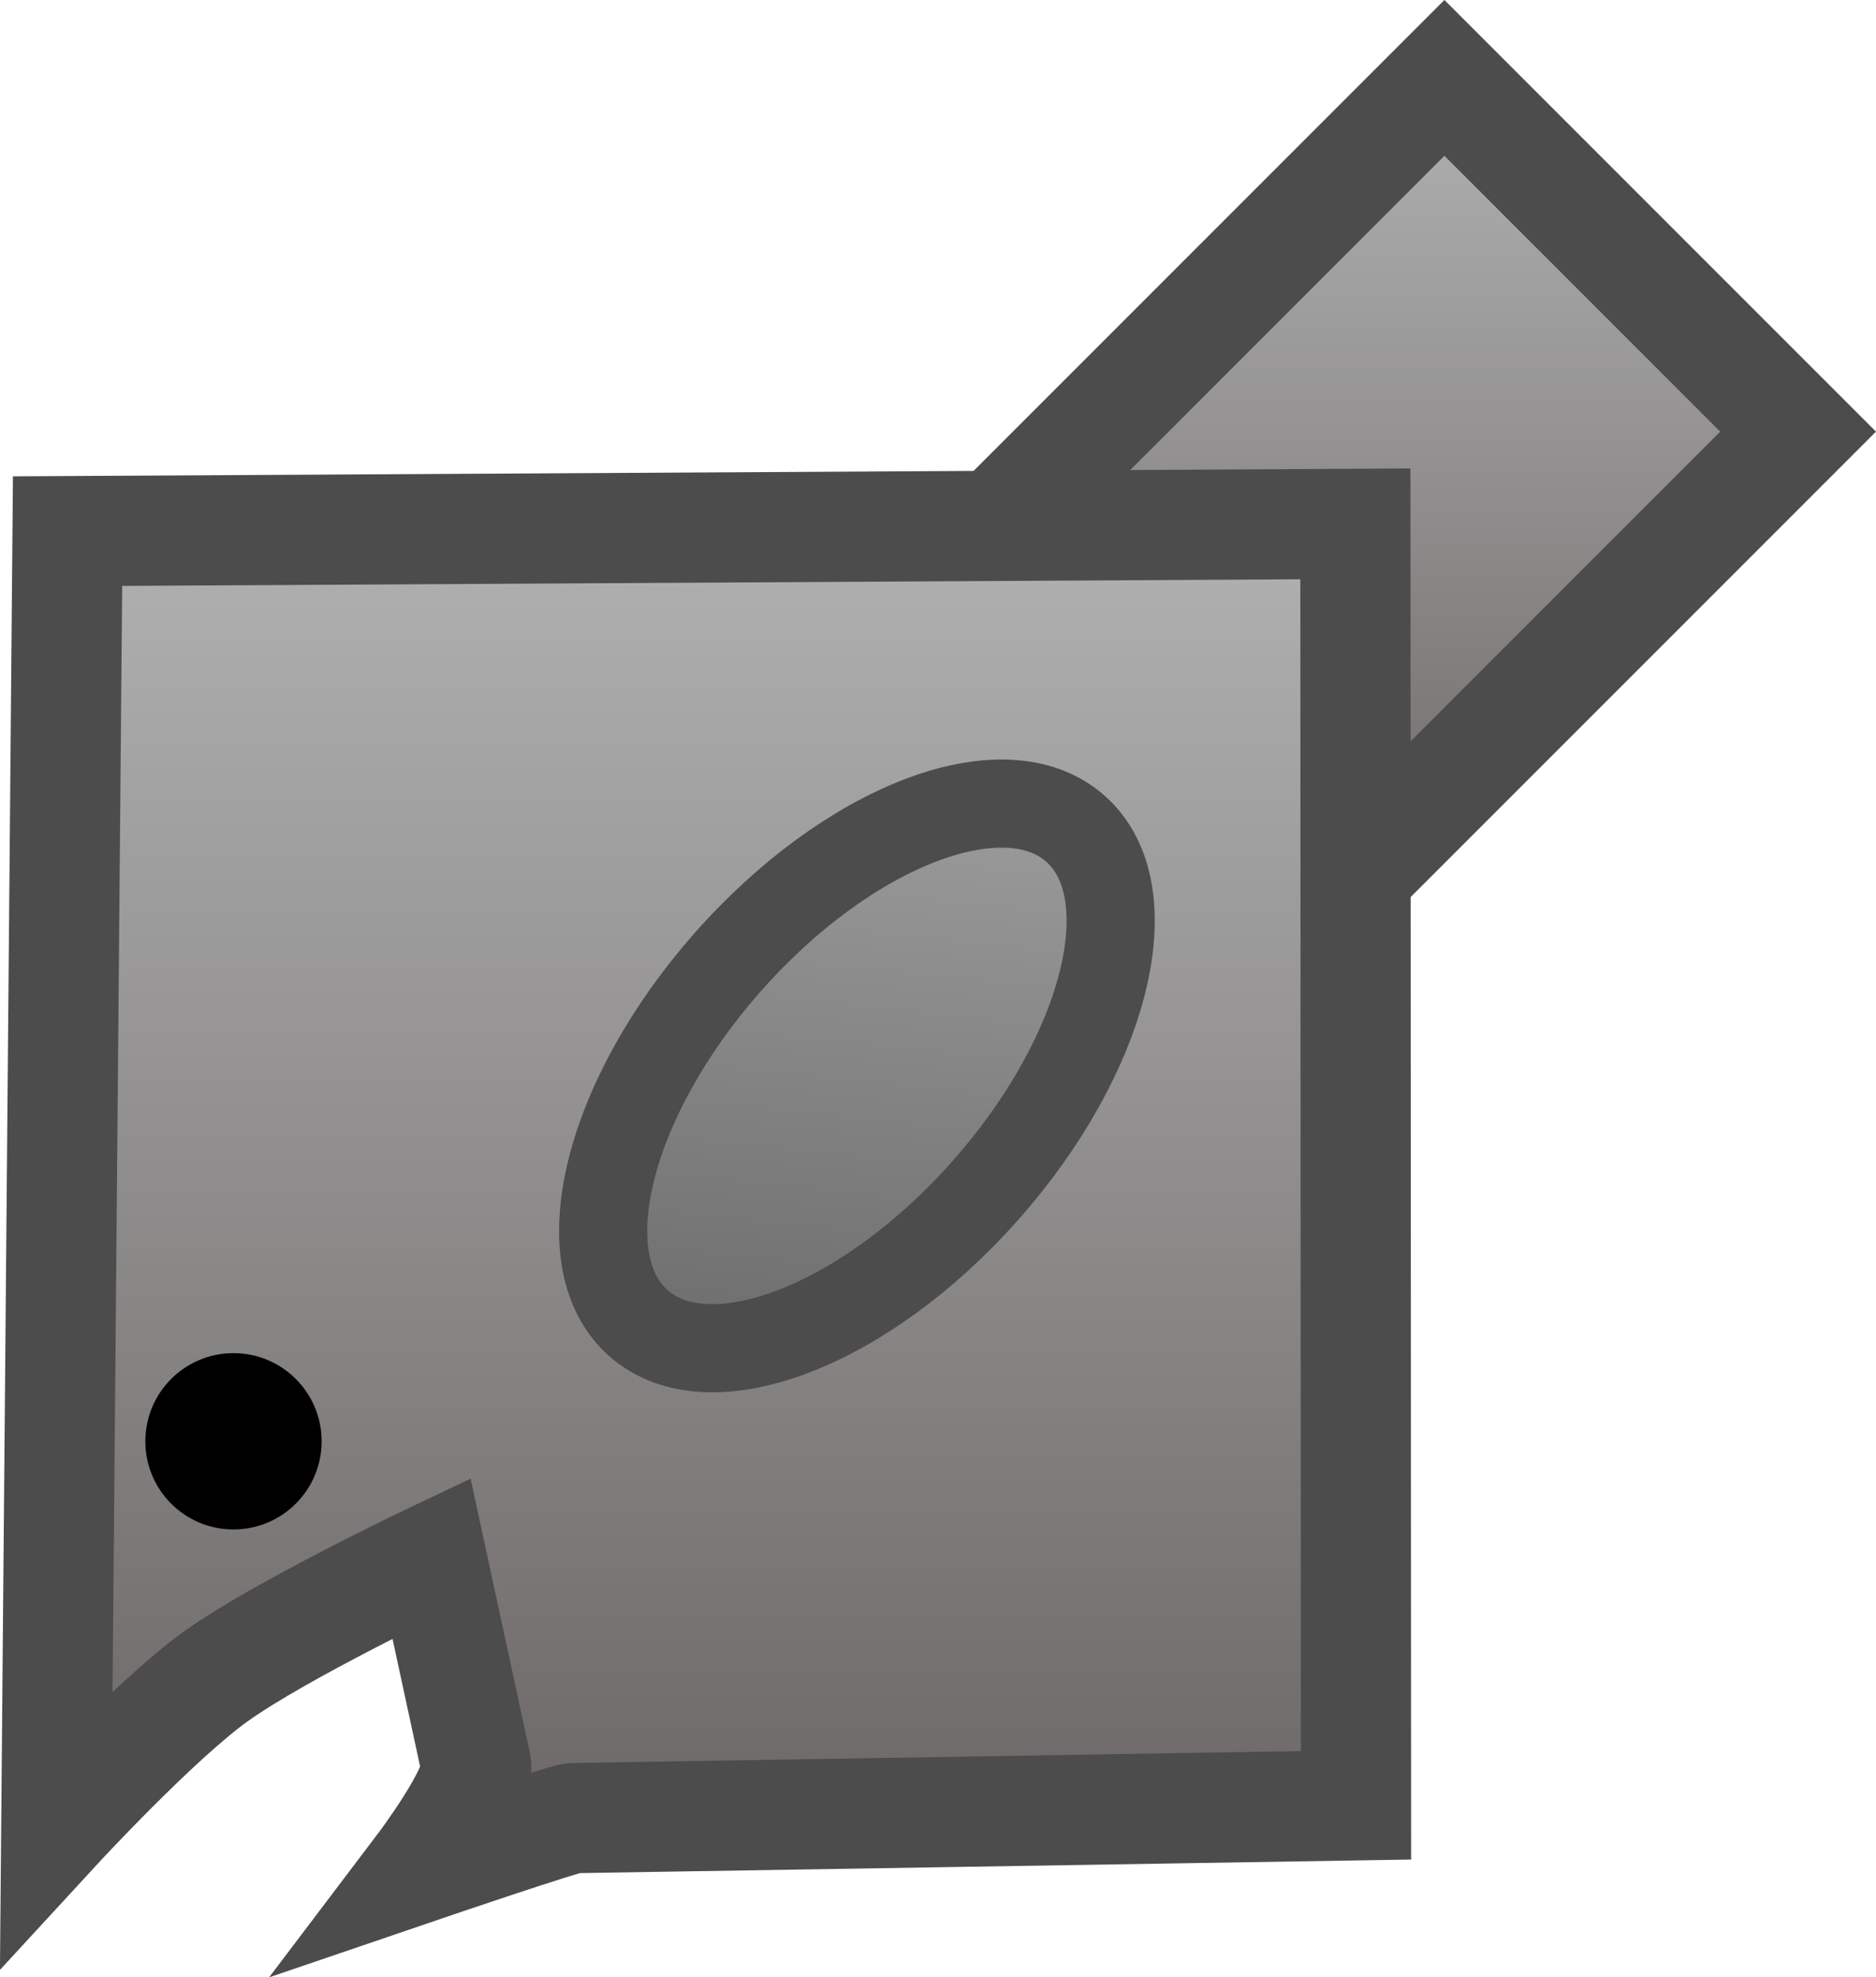 <svg version="1.1" xmlns="http://www.w3.org/2000/svg" xmlns:xlink="http://www.w3.org/1999/xlink" width="42.568" height="44.857" viewBox="0,0,42.568,44.857"><defs><linearGradient x1="250.185" y1="159.706" x2="250.185" y2="178.858" gradientUnits="userSpaceOnUse" id="color-1"><stop offset="0" stop-color="#b1b1b1"/><stop offset="1" stop-color="#6d6868"/></linearGradient><linearGradient x1="234.985" y1="169.822" x2="234.985" y2="199.394" gradientUnits="userSpaceOnUse" id="color-2"><stop offset="0" stop-color="#b1b1b1"/><stop offset="1" stop-color="#6d6868"/></linearGradient><linearGradient x1="239.088" y1="175.874" x2="237.721" y2="188.817" gradientUnits="userSpaceOnUse" id="color-3"><stop offset="0" stop-color="#9b9b9b"/><stop offset="1" stop-color="#6d6d6d"/></linearGradient></defs><g transform="translate(-218.961,-157.938)"><g data-paper-data="{&quot;isPaintingLayer&quot;:true}" fill-rule="nonzero" stroke-linecap="butt" stroke-linejoin="miter" stroke-miterlimit="10" stroke-dasharray="" stroke-dashoffset="0" style="mix-blend-mode: normal"><g><path d="M248.633,178.858l-8.025,-8.025l11.128,-11.128l8.025,8.025z" fill="url(#color-1)" stroke="#4c4c4c" stroke-width="2.5"/><path d="M249.716,169.822l0.014,29.071c0,0 -15.011,0.245 -17.758,0.29c-0.19,0.003 -3.443,1.112 -3.443,1.112c0,0 1.351,-1.784 1.233,-2.332c-0.23,-1.061 -1.011,-4.675 -1.011,-4.675c0,0 -3.432,1.632 -4.898,2.683c-1.364,0.979 -3.615,3.423 -3.615,3.423l0.256,-29.407z" fill="url(#color-2)" stroke="#4c4c4c" stroke-width="2.5"/><path d="M222.259,190.635c0,-1.105 0.895,-2 2,-2c1.105,0 2,0.895 2,2c0,1.105 -0.895,2 -2,2c-1.105,0 -2,-0.895 -2,-2z" fill="#000000" stroke="none" stroke-width="0.5"/><path d="M241.331,184.932c-2.738,3.098 -6.268,4.45 -7.884,3.022c-1.616,-1.429 -0.706,-5.098 2.032,-8.195c2.738,-3.098 6.268,-4.45 7.884,-3.022c1.616,1.429 0.706,5.098 -2.032,8.195z" fill="url(#color-3)" stroke="#4c4c4c" stroke-width="2"/></g></g></g></svg>